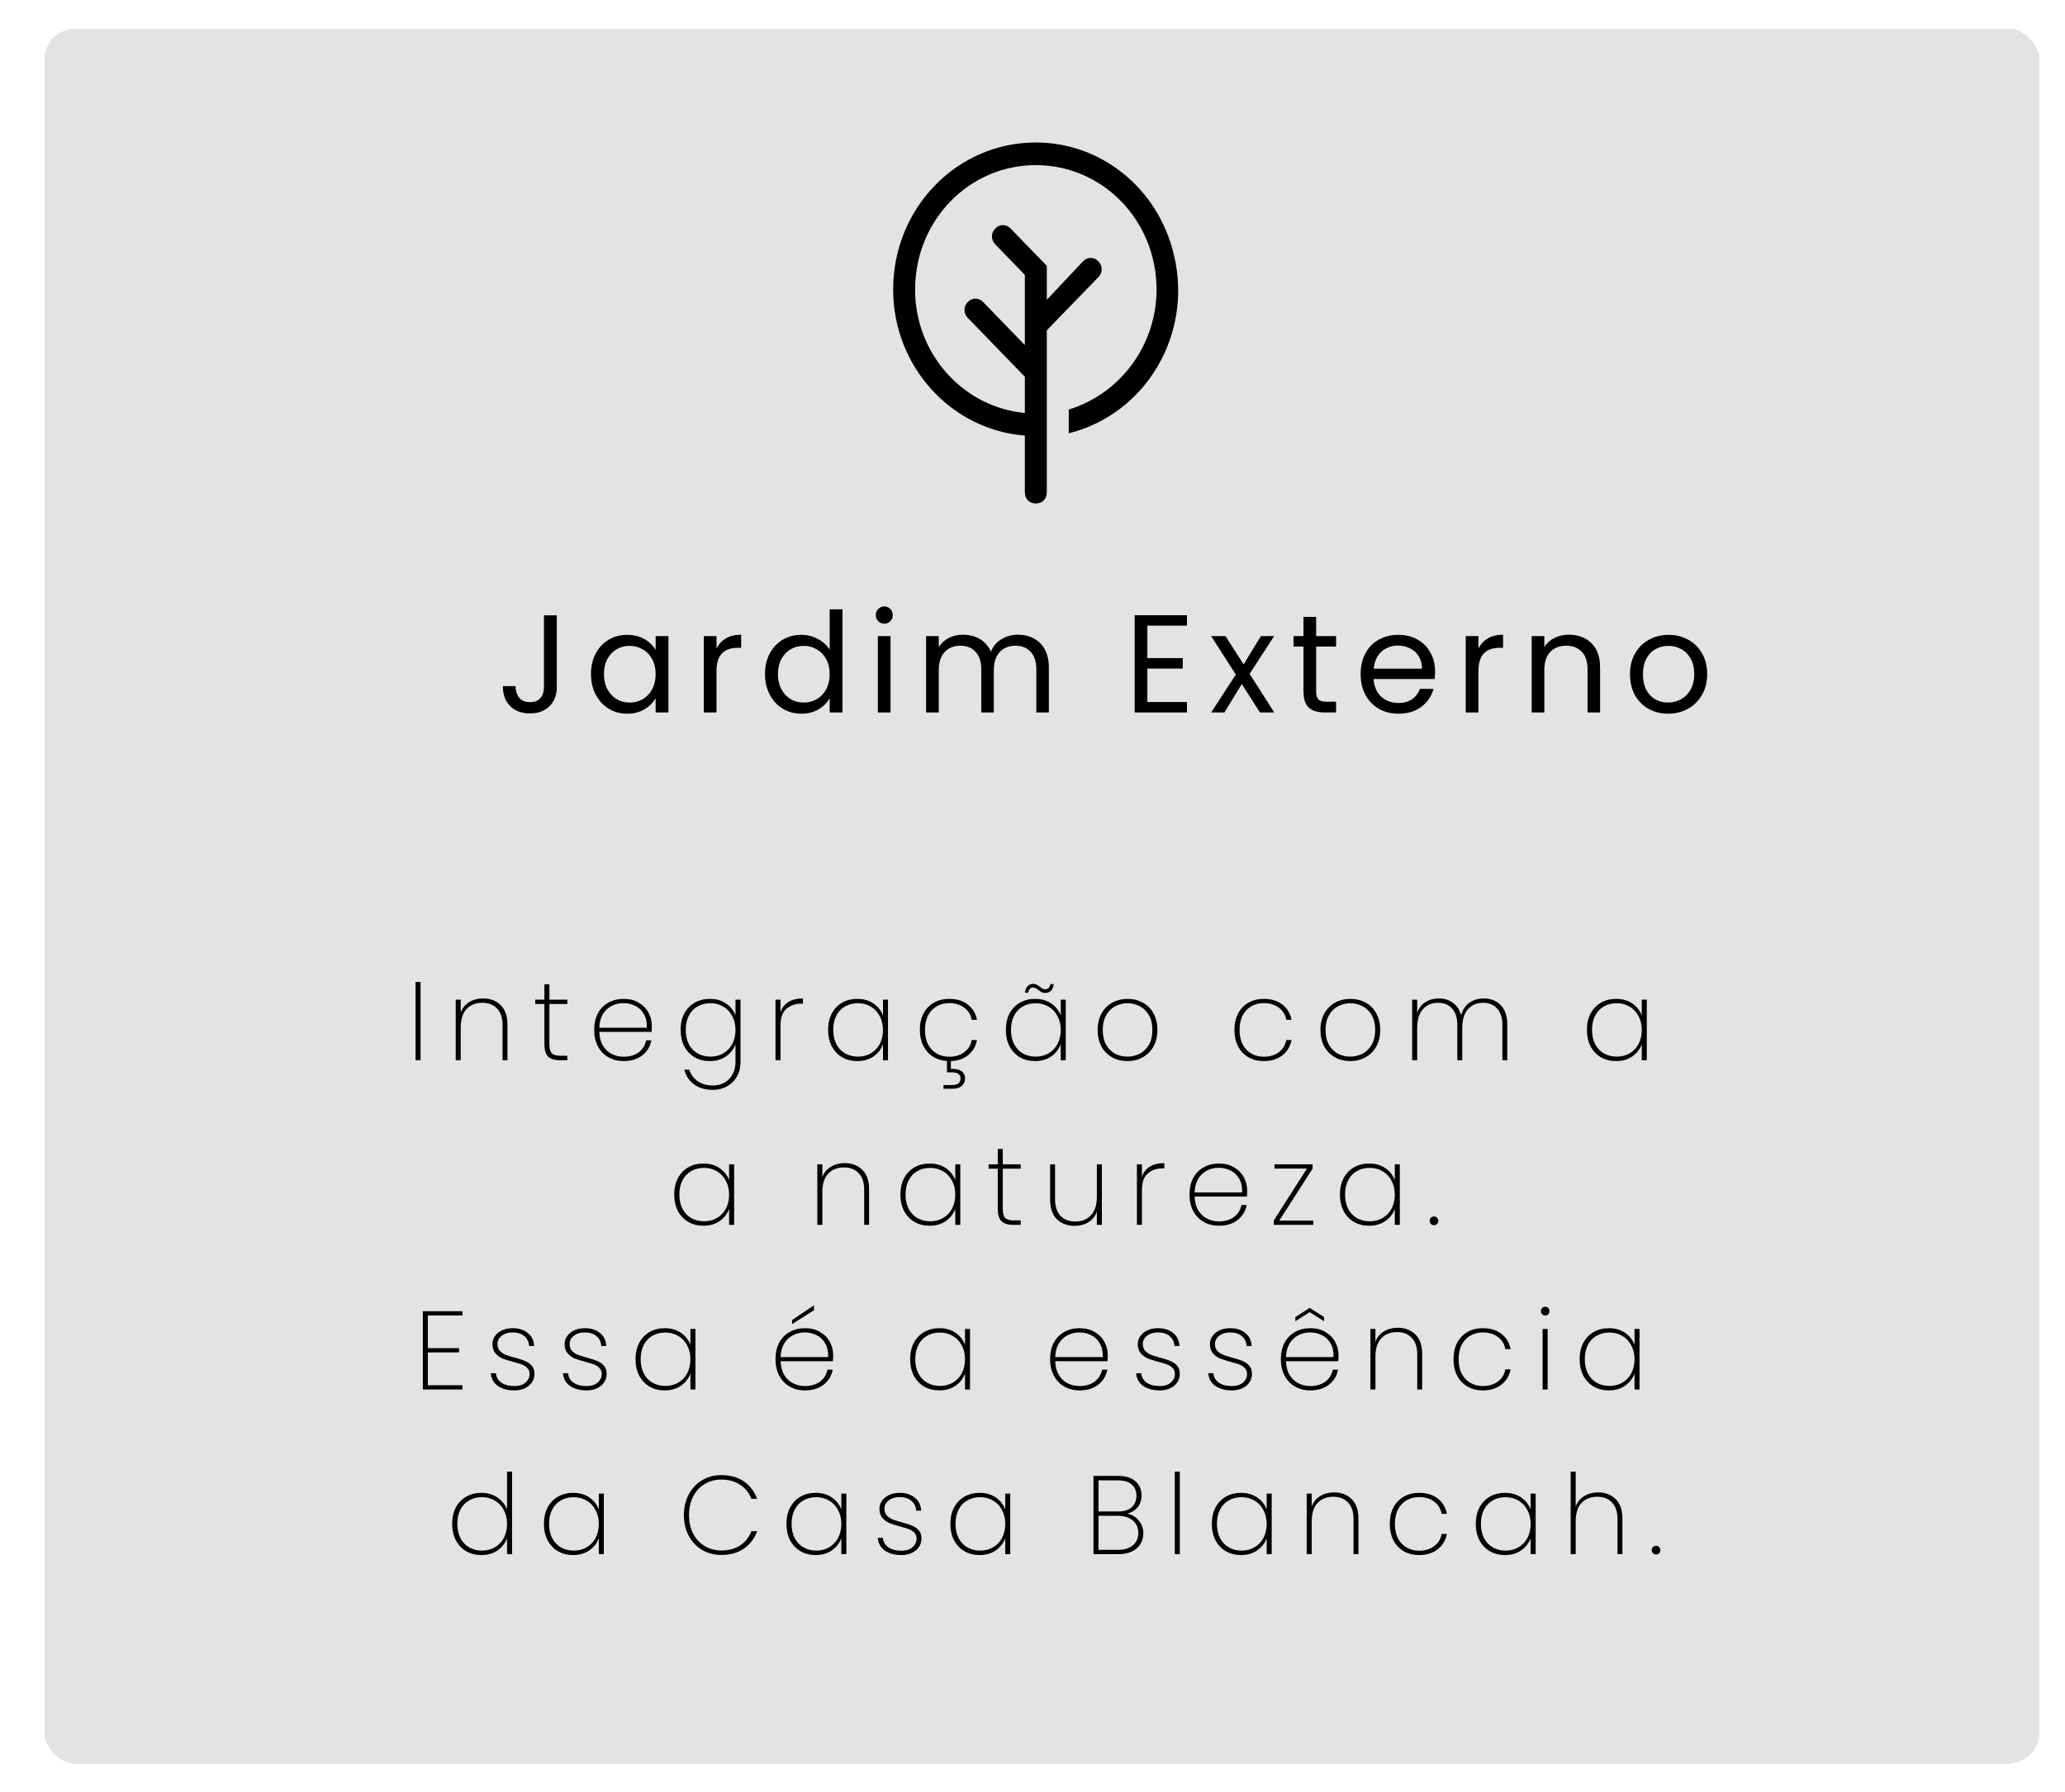 <svg width="326" height="283" viewBox="0 0 326 283" fill="none" xmlns="http://www.w3.org/2000/svg">
<g filter="url(#filter0_d_241_211)">
<rect y="0.5" width="315" height="274" rx="5" fill="#D9D9D9" fill-opacity="0.75" shape-rendering="crispEdges"/>
</g>
<g filter="url(#filter1_d_241_211)">
<path d="M66.397 151.141V163.5H65.605V151.141H66.397ZM76.256 153.746C77.394 153.746 78.322 154.098 79.038 154.803C79.754 155.495 80.112 156.528 80.112 157.901V163.5H79.337V157.954C79.337 156.816 79.049 155.947 78.474 155.348C77.899 154.738 77.119 154.433 76.133 154.433C75.1 154.433 74.272 154.762 73.65 155.419C73.04 156.076 72.735 157.05 72.735 158.341V163.5H71.943V153.94H72.735V155.965C73.005 155.249 73.451 154.703 74.073 154.327C74.707 153.94 75.434 153.746 76.256 153.746ZM86.732 154.627V160.947C86.732 161.651 86.861 162.138 87.12 162.408C87.378 162.667 87.836 162.796 88.493 162.796H89.567V163.5H88.37C87.536 163.5 86.92 163.306 86.521 162.919C86.134 162.52 85.94 161.863 85.94 160.947V154.627H84.496V153.94H85.94V151.51H86.732V153.94H89.567V154.627H86.732ZM102.906 158.077C102.906 158.5 102.895 158.817 102.871 159.028H94.614C94.638 159.885 94.825 160.607 95.177 161.194C95.53 161.78 95.993 162.221 96.568 162.514C97.143 162.808 97.771 162.954 98.452 162.954C99.391 162.954 100.178 162.725 100.811 162.268C101.445 161.798 101.844 161.164 102.009 160.366H102.836C102.648 161.34 102.167 162.133 101.392 162.743C100.618 163.342 99.638 163.641 98.452 163.641C97.56 163.641 96.762 163.441 96.058 163.042C95.353 162.643 94.802 162.074 94.403 161.334C94.004 160.583 93.804 159.709 93.804 158.711C93.804 157.714 93.998 156.845 94.385 156.106C94.784 155.366 95.336 154.803 96.04 154.415C96.744 154.016 97.548 153.817 98.452 153.817C99.368 153.817 100.16 154.016 100.829 154.415C101.51 154.803 102.026 155.325 102.378 155.982C102.73 156.628 102.906 157.326 102.906 158.077ZM102.114 158.377C102.149 157.532 101.997 156.816 101.656 156.229C101.328 155.642 100.876 155.208 100.301 154.926C99.726 154.633 99.104 154.486 98.434 154.486C97.766 154.486 97.143 154.633 96.568 154.926C96.005 155.208 95.541 155.642 95.177 156.229C94.825 156.816 94.638 157.532 94.614 158.377H102.114ZM112.061 153.817C113.071 153.817 113.928 154.063 114.632 154.556C115.336 155.037 115.829 155.66 116.111 156.422V153.94H116.903V163.799C116.903 164.68 116.709 165.448 116.322 166.106C115.935 166.775 115.412 167.285 114.755 167.637C114.098 168.001 113.364 168.183 112.554 168.183C111.357 168.183 110.365 167.896 109.579 167.32C108.793 166.745 108.276 165.971 108.03 164.996H108.822C109.057 165.759 109.497 166.364 110.142 166.81C110.788 167.268 111.592 167.497 112.554 167.497C113.223 167.497 113.828 167.344 114.368 167.039C114.908 166.745 115.33 166.317 115.635 165.754C115.952 165.202 116.111 164.55 116.111 163.799V161C115.829 161.763 115.33 162.397 114.614 162.901C113.91 163.394 113.059 163.641 112.061 163.641C111.169 163.641 110.371 163.441 109.667 163.042C108.975 162.631 108.429 162.056 108.03 161.317C107.642 160.566 107.449 159.697 107.449 158.711C107.449 157.725 107.642 156.863 108.03 156.123C108.429 155.384 108.975 154.814 109.667 154.415C110.371 154.016 111.169 153.817 112.061 153.817ZM116.111 158.711C116.111 157.878 115.935 157.144 115.583 156.51C115.242 155.865 114.773 155.372 114.174 155.032C113.576 154.679 112.907 154.503 112.167 154.503C111.392 154.503 110.712 154.674 110.125 155.014C109.538 155.343 109.08 155.824 108.752 156.458C108.423 157.091 108.259 157.843 108.259 158.711C108.259 159.58 108.423 160.331 108.752 160.965C109.08 161.599 109.538 162.086 110.125 162.426C110.723 162.766 111.404 162.937 112.167 162.937C112.907 162.937 113.576 162.766 114.174 162.426C114.784 162.074 115.26 161.581 115.6 160.947C115.941 160.302 116.111 159.556 116.111 158.711ZM123.221 155.912C123.456 155.208 123.872 154.674 124.471 154.31C125.07 153.934 125.832 153.746 126.76 153.746V154.574H126.496C125.557 154.574 124.776 154.844 124.154 155.384C123.532 155.912 123.221 156.78 123.221 157.989V163.5H122.429V153.94H123.221V155.912ZM130.732 158.711C130.732 157.725 130.925 156.863 131.313 156.123C131.712 155.384 132.258 154.814 132.95 154.415C133.654 154.016 134.452 153.817 135.344 153.817C136.354 153.817 137.211 154.063 137.915 154.556C138.619 155.049 139.112 155.677 139.394 156.44V153.94H140.186V163.5H139.394V160.982C139.112 161.757 138.613 162.397 137.897 162.901C137.193 163.394 136.342 163.641 135.344 163.641C134.452 163.641 133.654 163.441 132.95 163.042C132.258 162.631 131.712 162.056 131.313 161.317C130.925 160.566 130.732 159.697 130.732 158.711ZM139.394 158.711C139.394 157.878 139.218 157.144 138.866 156.51C138.525 155.865 138.056 155.372 137.457 155.032C136.859 154.679 136.19 154.503 135.45 154.503C134.675 154.503 133.995 154.674 133.408 155.014C132.821 155.343 132.363 155.824 132.035 156.458C131.706 157.091 131.542 157.843 131.542 158.711C131.542 159.58 131.706 160.331 132.035 160.965C132.363 161.599 132.821 162.086 133.408 162.426C134.006 162.766 134.687 162.937 135.45 162.937C136.19 162.937 136.859 162.766 137.457 162.426C138.068 162.074 138.543 161.581 138.883 160.947C139.224 160.302 139.394 159.556 139.394 158.711ZM149.849 162.954C150.788 162.954 151.574 162.719 152.208 162.25C152.854 161.78 153.253 161.135 153.405 160.313H154.233C154.057 161.276 153.605 162.062 152.877 162.673C152.161 163.271 151.24 163.594 150.113 163.641V164.873C150.829 164.838 151.381 164.95 151.768 165.208C152.155 165.478 152.349 165.871 152.349 166.387C152.349 166.88 152.173 167.274 151.821 167.567C151.481 167.86 150.999 168.007 150.377 168.007H148.951V167.426H150.236C150.741 167.426 151.099 167.338 151.31 167.162C151.533 166.986 151.645 166.728 151.645 166.387C151.645 165.742 151.175 165.419 150.236 165.419H149.497V163.623C148.664 163.576 147.924 163.347 147.279 162.937C146.633 162.526 146.128 161.957 145.765 161.229C145.401 160.501 145.219 159.662 145.219 158.711C145.219 157.714 145.412 156.845 145.8 156.106C146.199 155.366 146.745 154.803 147.437 154.415C148.141 154.016 148.945 153.817 149.849 153.817C151.046 153.817 152.026 154.116 152.789 154.715C153.564 155.313 154.045 156.117 154.233 157.127H153.405C153.253 156.305 152.854 155.66 152.208 155.19C151.574 154.721 150.788 154.486 149.849 154.486C149.145 154.486 148.505 154.644 147.93 154.961C147.355 155.266 146.891 155.742 146.539 156.387C146.199 157.021 146.029 157.796 146.029 158.711C146.029 159.638 146.199 160.419 146.539 161.053C146.891 161.687 147.355 162.162 147.93 162.479C148.505 162.796 149.145 162.954 149.849 162.954ZM158.794 158.711C158.794 157.725 158.988 156.863 159.375 156.123C159.775 155.384 160.32 154.814 161.013 154.415C161.717 154.016 162.515 153.817 163.407 153.817C164.417 153.817 165.273 154.063 165.978 154.556C166.682 155.049 167.175 155.677 167.457 156.44V153.94H168.249V163.5H167.457V160.982C167.175 161.757 166.676 162.397 165.96 162.901C165.256 163.394 164.405 163.641 163.407 163.641C162.515 163.641 161.717 163.441 161.013 163.042C160.32 162.631 159.775 162.056 159.375 161.317C158.988 160.566 158.794 159.697 158.794 158.711ZM167.457 158.711C167.457 157.878 167.281 157.144 166.928 156.51C166.588 155.865 166.119 155.372 165.52 155.032C164.921 154.679 164.252 154.503 163.513 154.503C162.738 154.503 162.057 154.674 161.471 155.014C160.884 155.343 160.426 155.824 160.097 156.458C159.769 157.091 159.604 157.843 159.604 158.711C159.604 159.58 159.769 160.331 160.097 160.965C160.426 161.599 160.884 162.086 161.471 162.426C162.069 162.766 162.75 162.937 163.513 162.937C164.252 162.937 164.921 162.766 165.52 162.426C166.13 162.074 166.606 161.581 166.946 160.947C167.286 160.302 167.457 159.556 167.457 158.711ZM161.805 152.848C161.864 152.402 162.005 152.056 162.228 151.81C162.462 151.563 162.756 151.44 163.108 151.44C163.307 151.44 163.484 151.481 163.636 151.563C163.789 151.634 163.959 151.745 164.147 151.898C164.323 152.039 164.469 152.144 164.587 152.215C164.716 152.273 164.869 152.303 165.045 152.303C165.244 152.303 165.414 152.232 165.555 152.091C165.696 151.951 165.784 151.751 165.819 151.493H166.347C166.312 151.915 166.171 152.256 165.925 152.514C165.678 152.76 165.379 152.884 165.027 152.884C164.804 152.884 164.61 152.843 164.446 152.76C164.293 152.678 164.117 152.561 163.918 152.408C163.753 152.279 163.613 152.185 163.495 152.127C163.378 152.056 163.243 152.021 163.09 152.021C162.656 152.021 162.404 152.297 162.333 152.848H161.805ZM177.982 163.641C177.09 163.641 176.286 163.441 175.57 163.042C174.854 162.643 174.291 162.074 173.88 161.334C173.481 160.583 173.281 159.709 173.281 158.711C173.281 157.725 173.487 156.863 173.898 156.123C174.309 155.372 174.872 154.803 175.588 154.415C176.316 154.016 177.125 153.817 178.017 153.817C178.909 153.817 179.713 154.016 180.429 154.415C181.145 154.803 181.703 155.366 182.102 156.106C182.513 156.845 182.718 157.714 182.718 158.711C182.718 159.709 182.513 160.583 182.102 161.334C181.691 162.074 181.122 162.643 180.394 163.042C179.678 163.441 178.874 163.641 177.982 163.641ZM177.982 162.937C178.675 162.937 179.32 162.784 179.919 162.479C180.529 162.162 181.016 161.687 181.38 161.053C181.744 160.419 181.926 159.638 181.926 158.711C181.926 157.796 181.744 157.021 181.38 156.387C181.016 155.753 180.535 155.284 179.937 154.979C179.338 154.662 178.692 154.503 178 154.503C177.307 154.503 176.662 154.662 176.063 154.979C175.476 155.284 175.001 155.753 174.637 156.387C174.273 157.021 174.091 157.796 174.091 158.711C174.091 159.638 174.267 160.419 174.62 161.053C174.983 161.687 175.459 162.162 176.046 162.479C176.644 162.784 177.29 162.937 177.982 162.937ZM194.88 158.711C194.88 157.714 195.073 156.845 195.461 156.106C195.86 155.366 196.405 154.803 197.098 154.415C197.802 154.016 198.606 153.817 199.51 153.817C200.707 153.817 201.687 154.116 202.45 154.715C203.225 155.313 203.706 156.117 203.894 157.127H203.066C202.914 156.305 202.515 155.66 201.869 155.19C201.235 154.721 200.449 154.486 199.51 154.486C198.806 154.486 198.166 154.644 197.591 154.961C197.016 155.266 196.552 155.742 196.2 156.387C195.86 157.021 195.689 157.796 195.689 158.711C195.689 159.638 195.86 160.419 196.2 161.053C196.552 161.687 197.016 162.162 197.591 162.479C198.166 162.796 198.806 162.954 199.51 162.954C200.449 162.954 201.235 162.719 201.869 162.25C202.515 161.78 202.914 161.135 203.066 160.313H203.894C203.706 161.311 203.225 162.115 202.45 162.725C201.675 163.336 200.695 163.641 199.51 163.641C198.606 163.641 197.802 163.441 197.098 163.042C196.405 162.643 195.86 162.074 195.461 161.334C195.073 160.583 194.88 159.709 194.88 158.711ZM213.156 163.641C212.264 163.641 211.46 163.441 210.744 163.042C210.028 162.643 209.465 162.074 209.054 161.334C208.655 160.583 208.455 159.709 208.455 158.711C208.455 157.725 208.661 156.863 209.072 156.123C209.482 155.372 210.046 154.803 210.762 154.415C211.489 154.016 212.299 153.817 213.191 153.817C214.083 153.817 214.887 154.016 215.603 154.415C216.319 154.803 216.877 155.366 217.276 156.106C217.687 156.845 217.892 157.714 217.892 158.711C217.892 159.709 217.687 160.583 217.276 161.334C216.865 162.074 216.296 162.643 215.568 163.042C214.852 163.441 214.048 163.641 213.156 163.641ZM213.156 162.937C213.849 162.937 214.494 162.784 215.093 162.479C215.703 162.162 216.19 161.687 216.554 161.053C216.918 160.419 217.1 159.638 217.1 158.711C217.1 157.796 216.918 157.021 216.554 156.387C216.19 155.753 215.709 155.284 215.11 154.979C214.512 154.662 213.866 154.503 213.174 154.503C212.481 154.503 211.836 154.662 211.237 154.979C210.65 155.284 210.175 155.753 209.811 156.387C209.447 157.021 209.265 157.796 209.265 158.711C209.265 159.638 209.441 160.419 209.793 161.053C210.157 161.687 210.633 162.162 211.219 162.479C211.818 162.784 212.464 162.937 213.156 162.937ZM234.24 153.746C235.331 153.746 236.223 154.098 236.916 154.803C237.608 155.495 237.954 156.528 237.954 157.901V163.5H237.18V157.954C237.18 156.816 236.904 155.947 236.352 155.348C235.812 154.738 235.067 154.433 234.116 154.433C233.13 154.433 232.338 154.773 231.74 155.454C231.141 156.135 230.842 157.121 230.842 158.412V163.5H230.067V157.954C230.067 156.816 229.791 155.947 229.24 155.348C228.7 154.738 227.954 154.433 227.004 154.433C226.018 154.433 225.225 154.773 224.627 155.454C224.028 156.135 223.729 157.121 223.729 158.412V163.5H222.937V153.94H223.729V156.018C223.999 155.266 224.433 154.703 225.032 154.327C225.642 153.94 226.34 153.746 227.127 153.746C227.995 153.746 228.741 153.975 229.363 154.433C229.997 154.879 230.431 155.542 230.666 156.422C230.889 155.542 231.323 154.879 231.968 154.433C232.614 153.975 233.371 153.746 234.24 153.746ZM250.524 158.711C250.524 157.725 250.717 156.863 251.105 156.123C251.504 155.384 252.05 154.814 252.742 154.415C253.446 154.016 254.244 153.817 255.136 153.817C256.146 153.817 257.003 154.063 257.707 154.556C258.411 155.049 258.904 155.677 259.186 156.44V153.94H259.978V163.5H259.186V160.982C258.904 161.757 258.405 162.397 257.689 162.901C256.985 163.394 256.134 163.641 255.136 163.641C254.244 163.641 253.446 163.441 252.742 163.042C252.05 162.631 251.504 162.056 251.105 161.317C250.717 160.566 250.524 159.697 250.524 158.711ZM259.186 158.711C259.186 157.878 259.01 157.144 258.658 156.51C258.317 155.865 257.848 155.372 257.249 155.032C256.651 154.679 255.981 154.503 255.242 154.503C254.467 154.503 253.787 154.674 253.2 155.014C252.613 155.343 252.155 155.824 251.827 156.458C251.498 157.091 251.334 157.843 251.334 158.711C251.334 159.58 251.498 160.331 251.827 160.965C252.155 161.599 252.613 162.086 253.2 162.426C253.798 162.766 254.479 162.937 255.242 162.937C255.981 162.937 256.651 162.766 257.249 162.426C257.859 162.074 258.335 161.581 258.675 160.947C259.016 160.302 259.186 159.556 259.186 158.711ZM106.441 184.711C106.441 183.725 106.635 182.863 107.022 182.123C107.421 181.384 107.967 180.814 108.66 180.415C109.364 180.016 110.162 179.817 111.054 179.817C112.063 179.817 112.92 180.063 113.624 180.556C114.329 181.049 114.822 181.677 115.103 182.44V179.94H115.896V189.5H115.103V186.982C114.822 187.757 114.323 188.397 113.607 188.901C112.903 189.394 112.052 189.641 111.054 189.641C110.162 189.641 109.364 189.441 108.66 189.042C107.967 188.631 107.421 188.056 107.022 187.317C106.635 186.566 106.441 185.697 106.441 184.711ZM115.103 184.711C115.103 183.878 114.927 183.144 114.575 182.51C114.235 181.865 113.765 181.372 113.167 181.032C112.568 180.679 111.899 180.503 111.16 180.503C110.385 180.503 109.704 180.674 109.117 181.014C108.53 181.343 108.073 181.824 107.744 182.458C107.415 183.091 107.251 183.843 107.251 184.711C107.251 185.58 107.415 186.331 107.744 186.965C108.073 187.599 108.53 188.086 109.117 188.426C109.716 188.766 110.397 188.937 111.16 188.937C111.899 188.937 112.568 188.766 113.167 188.426C113.777 188.074 114.252 187.581 114.593 186.947C114.933 186.302 115.103 185.556 115.103 184.711ZM133.344 179.746C134.483 179.746 135.41 180.098 136.126 180.803C136.842 181.495 137.2 182.528 137.2 183.901V189.5H136.425V183.954C136.425 182.816 136.138 181.947 135.563 181.348C134.988 180.738 134.207 180.433 133.221 180.433C132.188 180.433 131.361 180.762 130.739 181.419C130.128 182.076 129.823 183.05 129.823 184.341V189.5H129.031V179.94H129.823V181.965C130.093 181.249 130.539 180.703 131.161 180.327C131.795 179.94 132.523 179.746 133.344 179.746ZM142.148 184.711C142.148 183.725 142.342 182.863 142.729 182.123C143.128 181.384 143.674 180.814 144.366 180.415C145.071 180.016 145.869 179.817 146.761 179.817C147.77 179.817 148.627 180.063 149.331 180.556C150.035 181.049 150.528 181.677 150.81 182.44V179.94H151.602V189.5H150.81V186.982C150.528 187.757 150.03 188.397 149.314 188.901C148.609 189.394 147.758 189.641 146.761 189.641C145.869 189.641 145.071 189.441 144.366 189.042C143.674 188.631 143.128 188.056 142.729 187.317C142.342 186.566 142.148 185.697 142.148 184.711ZM150.81 184.711C150.81 183.878 150.634 183.144 150.282 182.51C149.942 181.865 149.472 181.372 148.873 181.032C148.275 180.679 147.606 180.503 146.866 180.503C146.092 180.503 145.411 180.674 144.824 181.014C144.237 181.343 143.78 181.824 143.451 182.458C143.122 183.091 142.958 183.843 142.958 184.711C142.958 185.58 143.122 186.331 143.451 186.965C143.78 187.599 144.237 188.086 144.824 188.426C145.423 188.766 146.103 188.937 146.866 188.937C147.606 188.937 148.275 188.766 148.873 188.426C149.484 188.074 149.959 187.581 150.3 186.947C150.64 186.302 150.81 185.556 150.81 184.711ZM158.308 180.627V186.947C158.308 187.651 158.437 188.138 158.695 188.408C158.953 188.667 159.411 188.796 160.068 188.796H161.142V189.5H159.945C159.112 189.5 158.495 189.306 158.096 188.919C157.709 188.52 157.515 187.863 157.515 186.947V180.627H156.072V179.94H157.515V177.51H158.308V179.94H161.142V180.627H158.308ZM173.954 179.94V189.5H173.161V187.423C172.891 188.15 172.439 188.708 171.806 189.095C171.184 189.471 170.468 189.658 169.658 189.658C168.519 189.658 167.586 189.312 166.858 188.62C166.142 187.915 165.784 186.877 165.784 185.503V179.94H166.559V185.451C166.559 186.589 166.847 187.464 167.422 188.074C167.997 188.673 168.777 188.972 169.763 188.972C170.796 188.972 171.618 188.643 172.228 187.986C172.85 187.329 173.161 186.354 173.161 185.063V179.94H173.954ZM180.275 181.912C180.51 181.208 180.926 180.674 181.525 180.31C182.123 179.934 182.886 179.746 183.814 179.746V180.574H183.55C182.611 180.574 181.83 180.844 181.208 181.384C180.586 181.912 180.275 182.78 180.275 183.989V189.5H179.483V179.94H180.275V181.912ZM196.888 184.077C196.888 184.5 196.876 184.817 196.853 185.028H188.596C188.619 185.885 188.807 186.607 189.159 187.194C189.511 187.78 189.975 188.221 190.55 188.514C191.125 188.808 191.753 188.954 192.434 188.954C193.373 188.954 194.159 188.725 194.793 188.268C195.427 187.798 195.826 187.164 195.99 186.366H196.817C196.63 187.34 196.148 188.133 195.374 188.743C194.599 189.342 193.619 189.641 192.434 189.641C191.542 189.641 190.743 189.441 190.039 189.042C189.335 188.643 188.783 188.074 188.384 187.334C187.985 186.583 187.786 185.709 187.786 184.711C187.786 183.714 187.979 182.845 188.367 182.106C188.766 181.366 189.317 180.803 190.022 180.415C190.726 180.016 191.53 179.817 192.434 179.817C193.349 179.817 194.141 180.016 194.81 180.415C195.491 180.803 196.008 181.325 196.36 181.982C196.712 182.628 196.888 183.326 196.888 184.077ZM196.096 184.377C196.131 183.532 195.978 182.816 195.638 182.229C195.309 181.642 194.857 181.208 194.282 180.926C193.707 180.633 193.085 180.486 192.416 180.486C191.747 180.486 191.125 180.633 190.55 180.926C189.986 181.208 189.523 181.642 189.159 182.229C188.807 182.816 188.619 183.532 188.596 184.377H196.096ZM201.958 188.831H207.346V189.5H201.078V188.831L206.325 180.609H201.201V179.94H207.223V180.609L201.958 188.831ZM211.533 184.711C211.533 183.725 211.727 182.863 212.114 182.123C212.513 181.384 213.059 180.814 213.751 180.415C214.455 180.016 215.254 179.817 216.146 179.817C217.155 179.817 218.012 180.063 218.716 180.556C219.42 181.049 219.913 181.677 220.195 182.44V179.94H220.987V189.5H220.195V186.982C219.913 187.757 219.414 188.397 218.699 188.901C217.994 189.394 217.143 189.641 216.146 189.641C215.254 189.641 214.455 189.441 213.751 189.042C213.059 188.631 212.513 188.056 212.114 187.317C211.727 186.566 211.533 185.697 211.533 184.711ZM220.195 184.711C220.195 183.878 220.019 183.144 219.667 182.51C219.326 181.865 218.857 181.372 218.258 181.032C217.66 180.679 216.991 180.503 216.251 180.503C215.477 180.503 214.796 180.674 214.209 181.014C213.622 181.343 213.164 181.824 212.836 182.458C212.507 183.091 212.343 183.843 212.343 184.711C212.343 185.58 212.507 186.331 212.836 186.965C213.164 187.599 213.622 188.086 214.209 188.426C214.808 188.766 215.488 188.937 216.251 188.937C216.991 188.937 217.66 188.766 218.258 188.426C218.869 188.074 219.344 187.581 219.684 186.947C220.025 186.302 220.195 185.556 220.195 184.711ZM226.39 189.553C226.19 189.553 226.026 189.488 225.897 189.359C225.768 189.23 225.703 189.066 225.703 188.866C225.703 188.667 225.768 188.502 225.897 188.373C226.026 188.244 226.19 188.18 226.39 188.18C226.577 188.18 226.736 188.244 226.865 188.373C226.994 188.502 227.059 188.667 227.059 188.866C227.059 189.066 226.994 189.23 226.865 189.359C226.736 189.488 226.577 189.553 226.39 189.553ZM67.544 203.81V208.968H72.474V209.637H67.544V214.831H73.002V215.5H66.752V203.141H73.002V203.81H67.544ZM81.228 215.641C80.16 215.641 79.285 215.406 78.604 214.937C77.935 214.467 77.56 213.798 77.478 212.93H78.287C78.346 213.552 78.628 214.045 79.133 214.408C79.649 214.772 80.347 214.954 81.228 214.954C81.955 214.954 82.531 214.772 82.953 214.408C83.387 214.033 83.604 213.575 83.604 213.035C83.604 212.66 83.487 212.354 83.252 212.12C83.029 211.873 82.748 211.685 82.407 211.556C82.067 211.427 81.603 211.286 81.016 211.134C80.312 210.946 79.743 210.764 79.309 210.588C78.874 210.4 78.505 210.124 78.199 209.76C77.894 209.397 77.742 208.91 77.742 208.299C77.742 207.853 77.877 207.442 78.147 207.067C78.417 206.679 78.792 206.374 79.273 206.151C79.755 205.928 80.3 205.817 80.911 205.817C81.908 205.817 82.712 206.069 83.323 206.574C83.945 207.067 84.279 207.753 84.326 208.634H83.534C83.499 208 83.252 207.483 82.795 207.084C82.337 206.685 81.703 206.486 80.893 206.486C80.212 206.486 79.649 206.662 79.203 207.014C78.757 207.366 78.534 207.795 78.534 208.299C78.534 208.745 78.657 209.109 78.904 209.391C79.162 209.661 79.473 209.872 79.837 210.025C80.212 210.165 80.705 210.318 81.316 210.482C81.985 210.658 82.519 210.834 82.918 211.011C83.329 211.175 83.675 211.421 83.957 211.75C84.238 212.067 84.379 212.495 84.379 213.035C84.379 213.528 84.244 213.974 83.974 214.373C83.704 214.772 83.329 215.083 82.847 215.306C82.366 215.529 81.826 215.641 81.228 215.641ZM92.62 215.641C91.552 215.641 90.677 215.406 89.997 214.937C89.328 214.467 88.952 213.798 88.87 212.93H89.68C89.738 213.552 90.02 214.045 90.525 214.408C91.041 214.772 91.74 214.954 92.62 214.954C93.348 214.954 93.923 214.772 94.345 214.408C94.779 214.033 94.997 213.575 94.997 213.035C94.997 212.66 94.879 212.354 94.644 212.12C94.421 211.873 94.14 211.685 93.799 211.556C93.459 211.427 92.996 211.286 92.409 211.134C91.704 210.946 91.135 210.764 90.701 210.588C90.266 210.4 89.897 210.124 89.592 209.76C89.287 209.397 89.134 208.91 89.134 208.299C89.134 207.853 89.269 207.442 89.539 207.067C89.809 206.679 90.184 206.374 90.666 206.151C91.147 205.928 91.693 205.817 92.303 205.817C93.301 205.817 94.105 206.069 94.715 206.574C95.337 207.067 95.671 207.753 95.719 208.634H94.926C94.891 208 94.644 207.483 94.187 207.084C93.729 206.685 93.095 206.486 92.285 206.486C91.605 206.486 91.041 206.662 90.595 207.014C90.149 207.366 89.926 207.795 89.926 208.299C89.926 208.745 90.049 209.109 90.296 209.391C90.554 209.661 90.865 209.872 91.229 210.025C91.605 210.165 92.098 210.318 92.708 210.482C93.377 210.658 93.911 210.834 94.31 211.011C94.721 211.175 95.067 211.421 95.349 211.75C95.63 212.067 95.771 212.495 95.771 213.035C95.771 213.528 95.636 213.974 95.366 214.373C95.096 214.772 94.721 215.083 94.24 215.306C93.758 215.529 93.219 215.641 92.62 215.641ZM100.332 210.711C100.332 209.725 100.526 208.863 100.913 208.123C101.313 207.384 101.858 206.814 102.551 206.415C103.255 206.016 104.053 205.817 104.945 205.817C105.955 205.817 106.811 206.063 107.516 206.556C108.22 207.049 108.713 207.677 108.995 208.44V205.94H109.787V215.5H108.995V212.982C108.713 213.757 108.214 214.397 107.498 214.901C106.794 215.394 105.943 215.641 104.945 215.641C104.053 215.641 103.255 215.441 102.551 215.042C101.858 214.631 101.313 214.056 100.913 213.317C100.526 212.566 100.332 211.697 100.332 210.711ZM108.995 210.711C108.995 209.878 108.818 209.144 108.466 208.51C108.126 207.865 107.656 207.372 107.058 207.032C106.459 206.679 105.79 206.503 105.051 206.503C104.276 206.503 103.595 206.674 103.009 207.014C102.422 207.343 101.964 207.824 101.635 208.458C101.307 209.091 101.142 209.843 101.142 210.711C101.142 211.58 101.307 212.331 101.635 212.965C101.964 213.599 102.422 214.086 103.009 214.426C103.607 214.766 104.288 214.937 105.051 214.937C105.79 214.937 106.459 214.766 107.058 214.426C107.668 214.074 108.144 213.581 108.484 212.947C108.824 212.302 108.995 211.556 108.995 210.711ZM131.531 210.077C131.531 210.5 131.52 210.817 131.496 211.028H123.239C123.263 211.885 123.45 212.607 123.802 213.194C124.155 213.78 124.618 214.221 125.193 214.514C125.768 214.808 126.396 214.954 127.077 214.954C128.016 214.954 128.802 214.725 129.436 214.268C130.07 213.798 130.469 213.164 130.633 212.366H131.461C131.273 213.34 130.792 214.133 130.017 214.743C129.243 215.342 128.263 215.641 127.077 215.641C126.185 215.641 125.387 215.441 124.683 215.042C123.978 214.643 123.427 214.074 123.028 213.334C122.629 212.583 122.429 211.709 122.429 210.711C122.429 209.714 122.623 208.845 123.01 208.106C123.409 207.366 123.961 206.803 124.665 206.415C125.369 206.016 126.173 205.817 127.077 205.817C127.993 205.817 128.785 206.016 129.454 206.415C130.135 206.803 130.651 207.325 131.003 207.982C131.355 208.628 131.531 209.326 131.531 210.077ZM130.739 210.377C130.774 209.532 130.622 208.816 130.281 208.229C129.953 207.642 129.501 207.208 128.926 206.926C128.351 206.633 127.729 206.486 127.059 206.486C126.39 206.486 125.768 206.633 125.193 206.926C124.63 207.208 124.166 207.642 123.802 208.229C123.45 208.816 123.263 209.532 123.239 210.377H130.739ZM128.503 202.982L125.052 205.165V204.514L128.503 202.208V202.982ZM143.683 210.711C143.683 209.725 143.877 208.863 144.264 208.123C144.663 207.384 145.209 206.814 145.902 206.415C146.606 206.016 147.404 205.817 148.296 205.817C149.306 205.817 150.162 206.063 150.867 206.556C151.571 207.049 152.064 207.677 152.345 208.44V205.94H153.138V215.5H152.345V212.982C152.064 213.757 151.565 214.397 150.849 214.901C150.145 215.394 149.294 215.641 148.296 215.641C147.404 215.641 146.606 215.441 145.902 215.042C145.209 214.631 144.663 214.056 144.264 213.317C143.877 212.566 143.683 211.697 143.683 210.711ZM152.345 210.711C152.345 209.878 152.169 209.144 151.817 208.51C151.477 207.865 151.007 207.372 150.409 207.032C149.81 206.679 149.141 206.503 148.402 206.503C147.627 206.503 146.946 206.674 146.359 207.014C145.773 207.343 145.315 207.824 144.986 208.458C144.658 209.091 144.493 209.843 144.493 210.711C144.493 211.58 144.658 212.331 144.986 212.965C145.315 213.599 145.773 214.086 146.359 214.426C146.958 214.766 147.639 214.937 148.402 214.937C149.141 214.937 149.81 214.766 150.409 214.426C151.019 214.074 151.495 213.581 151.835 212.947C152.175 212.302 152.345 211.556 152.345 210.711ZM174.882 210.077C174.882 210.5 174.871 210.817 174.847 211.028H166.59C166.613 211.885 166.801 212.607 167.153 213.194C167.505 213.78 167.969 214.221 168.544 214.514C169.119 214.808 169.747 214.954 170.428 214.954C171.367 214.954 172.153 214.725 172.787 214.268C173.421 213.798 173.82 213.164 173.984 212.366H174.812C174.624 213.34 174.143 214.133 173.368 214.743C172.594 215.342 171.613 215.641 170.428 215.641C169.536 215.641 168.738 215.441 168.034 215.042C167.329 214.643 166.778 214.074 166.379 213.334C165.98 212.583 165.78 211.709 165.78 210.711C165.78 209.714 165.974 208.845 166.361 208.106C166.76 207.366 167.312 206.803 168.016 206.415C168.72 206.016 169.524 205.817 170.428 205.817C171.344 205.817 172.136 206.016 172.805 206.415C173.486 206.803 174.002 207.325 174.354 207.982C174.706 208.628 174.882 209.326 174.882 210.077ZM174.09 210.377C174.125 209.532 173.973 208.816 173.632 208.229C173.304 207.642 172.852 207.208 172.277 206.926C171.702 206.633 171.079 206.486 170.41 206.486C169.741 206.486 169.119 206.633 168.544 206.926C167.981 207.208 167.517 207.642 167.153 208.229C166.801 208.816 166.613 209.532 166.59 210.377H174.09ZM183.104 215.641C182.036 215.641 181.162 215.406 180.481 214.937C179.812 214.467 179.436 213.798 179.354 212.93H180.164C180.223 213.552 180.504 214.045 181.009 214.408C181.526 214.772 182.224 214.954 183.104 214.954C183.832 214.954 184.407 214.772 184.83 214.408C185.264 214.033 185.481 213.575 185.481 213.035C185.481 212.66 185.364 212.354 185.129 212.12C184.906 211.873 184.624 211.685 184.284 211.556C183.943 211.427 183.48 211.286 182.893 211.134C182.189 210.946 181.619 210.764 181.185 210.588C180.751 210.4 180.381 210.124 180.076 209.76C179.771 209.397 179.618 208.91 179.618 208.299C179.618 207.853 179.753 207.442 180.023 207.067C180.293 206.679 180.669 206.374 181.15 206.151C181.631 205.928 182.177 205.817 182.787 205.817C183.785 205.817 184.589 206.069 185.199 206.574C185.821 207.067 186.156 207.753 186.203 208.634H185.411C185.375 208 185.129 207.483 184.671 207.084C184.213 206.685 183.58 206.486 182.77 206.486C182.089 206.486 181.526 206.662 181.08 207.014C180.634 207.366 180.411 207.795 180.411 208.299C180.411 208.745 180.534 209.109 180.78 209.391C181.038 209.661 181.35 209.872 181.713 210.025C182.089 210.165 182.582 210.318 183.192 210.482C183.861 210.658 184.395 210.834 184.794 211.011C185.205 211.175 185.551 211.421 185.833 211.75C186.115 212.067 186.256 212.495 186.256 213.035C186.256 213.528 186.121 213.974 185.851 214.373C185.581 214.772 185.205 215.083 184.724 215.306C184.243 215.529 183.703 215.641 183.104 215.641ZM194.496 215.641C193.428 215.641 192.554 215.406 191.873 214.937C191.204 214.467 190.829 213.798 190.746 212.93H191.556C191.615 213.552 191.897 214.045 192.401 214.408C192.918 214.772 193.616 214.954 194.496 214.954C195.224 214.954 195.799 214.772 196.222 214.408C196.656 214.033 196.873 213.575 196.873 213.035C196.873 212.66 196.756 212.354 196.521 212.12C196.298 211.873 196.016 211.685 195.676 211.556C195.336 211.427 194.872 211.286 194.285 211.134C193.581 210.946 193.012 210.764 192.577 210.588C192.143 210.4 191.773 210.124 191.468 209.76C191.163 209.397 191.01 208.91 191.01 208.299C191.01 207.853 191.145 207.442 191.415 207.067C191.685 206.679 192.061 206.374 192.542 206.151C193.023 205.928 193.569 205.817 194.18 205.817C195.177 205.817 195.981 206.069 196.592 206.574C197.214 207.067 197.548 207.753 197.595 208.634H196.803C196.768 208 196.521 207.483 196.063 207.084C195.606 206.685 194.972 206.486 194.162 206.486C193.481 206.486 192.918 206.662 192.472 207.014C192.026 207.366 191.803 207.795 191.803 208.299C191.803 208.745 191.926 209.109 192.172 209.391C192.431 209.661 192.742 209.872 193.106 210.025C193.481 210.165 193.974 210.318 194.584 210.482C195.254 210.658 195.788 210.834 196.187 211.011C196.597 211.175 196.944 211.421 197.225 211.75C197.507 212.067 197.648 212.495 197.648 213.035C197.648 213.528 197.513 213.974 197.243 214.373C196.973 214.772 196.597 215.083 196.116 215.306C195.635 215.529 195.095 215.641 194.496 215.641ZM211.311 210.077C211.311 210.5 211.3 210.817 211.276 211.028H203.019C203.042 211.885 203.23 212.607 203.582 213.194C203.934 213.78 204.398 214.221 204.973 214.514C205.548 214.808 206.176 214.954 206.857 214.954C207.796 214.954 208.582 214.725 209.216 214.268C209.85 213.798 210.249 213.164 210.413 212.366H211.241C211.053 213.34 210.572 214.133 209.797 214.743C209.023 215.342 208.042 215.641 206.857 215.641C205.965 215.641 205.167 215.441 204.463 215.042C203.758 214.643 203.207 214.074 202.808 213.334C202.409 212.583 202.209 211.709 202.209 210.711C202.209 209.714 202.403 208.845 202.79 208.106C203.189 207.366 203.741 206.803 204.445 206.415C205.149 206.016 205.953 205.817 206.857 205.817C207.772 205.817 208.565 206.016 209.234 206.415C209.915 206.803 210.431 207.325 210.783 207.982C211.135 208.628 211.311 209.326 211.311 210.077ZM210.519 210.377C210.554 209.532 210.402 208.816 210.061 208.229C209.733 207.642 209.281 207.208 208.706 206.926C208.13 206.633 207.508 206.486 206.839 206.486C206.17 206.486 205.548 206.633 204.973 206.926C204.41 207.208 203.946 207.642 203.582 208.229C203.23 208.816 203.042 209.532 203.019 210.377H210.519ZM206.769 203.282L204.498 204.725V204.056L206.769 202.613L209.023 204.056V204.725L206.769 203.282ZM220.66 205.746C221.798 205.746 222.726 206.098 223.442 206.803C224.158 207.495 224.516 208.528 224.516 209.901V215.5H223.741V209.954C223.741 208.816 223.453 207.947 222.878 207.348C222.303 206.738 221.523 206.433 220.537 206.433C219.504 206.433 218.676 206.762 218.054 207.419C217.444 208.076 217.139 209.05 217.139 210.341V215.5H216.347V205.94H217.139V207.965C217.409 207.249 217.855 206.703 218.477 206.327C219.111 205.94 219.838 205.746 220.66 205.746ZM229.464 210.711C229.464 209.714 229.657 208.845 230.045 208.106C230.444 207.366 230.99 206.803 231.682 206.415C232.386 206.016 233.19 205.817 234.094 205.817C235.291 205.817 236.271 206.116 237.034 206.715C237.809 207.313 238.29 208.117 238.478 209.127H237.65C237.498 208.305 237.099 207.66 236.453 207.19C235.819 206.721 235.033 206.486 234.094 206.486C233.39 206.486 232.75 206.644 232.175 206.961C231.6 207.266 231.136 207.742 230.784 208.387C230.444 209.021 230.274 209.796 230.274 210.711C230.274 211.638 230.444 212.419 230.784 213.053C231.136 213.687 231.6 214.162 232.175 214.479C232.75 214.796 233.39 214.954 234.094 214.954C235.033 214.954 235.819 214.719 236.453 214.25C237.099 213.78 237.498 213.135 237.65 212.313H238.478C238.29 213.311 237.809 214.115 237.034 214.725C236.26 215.336 235.28 215.641 234.094 215.641C233.19 215.641 232.386 215.441 231.682 215.042C230.99 214.643 230.444 214.074 230.045 213.334C229.657 212.583 229.464 211.709 229.464 210.711ZM243.937 203.81C243.75 203.81 243.591 203.751 243.462 203.634C243.333 203.505 243.268 203.334 243.268 203.123C243.268 202.924 243.333 202.759 243.462 202.63C243.591 202.501 243.75 202.436 243.937 202.436C244.125 202.436 244.284 202.501 244.413 202.63C244.542 202.759 244.606 202.924 244.606 203.123C244.606 203.334 244.542 203.505 244.413 203.634C244.284 203.751 244.125 203.81 243.937 203.81ZM244.325 205.94V215.5H243.532V205.94H244.325ZM249.377 210.711C249.377 209.725 249.571 208.863 249.958 208.123C250.357 207.384 250.903 206.814 251.595 206.415C252.299 206.016 253.098 205.817 253.99 205.817C254.999 205.817 255.856 206.063 256.56 206.556C257.264 207.049 257.757 207.677 258.039 208.44V205.94H258.831V215.5H258.039V212.982C257.757 213.757 257.258 214.397 256.542 214.901C255.838 215.394 254.987 215.641 253.99 215.641C253.098 215.641 252.299 215.441 251.595 215.042C250.903 214.631 250.357 214.056 249.958 213.317C249.571 212.566 249.377 211.697 249.377 210.711ZM258.039 210.711C258.039 209.878 257.863 209.144 257.511 208.51C257.17 207.865 256.701 207.372 256.102 207.032C255.504 206.679 254.835 206.503 254.095 206.503C253.321 206.503 252.64 206.674 252.053 207.014C251.466 207.343 251.008 207.824 250.68 208.458C250.351 209.091 250.187 209.843 250.187 210.711C250.187 211.58 250.351 212.331 250.68 212.965C251.008 213.599 251.466 214.086 252.053 214.426C252.652 214.766 253.332 214.937 254.095 214.937C254.835 214.937 255.504 214.766 256.102 214.426C256.713 214.074 257.188 213.581 257.528 212.947C257.869 212.302 258.039 211.556 258.039 210.711ZM71.384 236.711C71.384 235.725 71.578 234.863 71.965 234.123C72.364 233.384 72.91 232.814 73.603 232.415C74.307 232.016 75.105 231.817 75.997 231.817C76.971 231.817 77.816 232.063 78.532 232.556C79.248 233.037 79.753 233.665 80.046 234.44V228.472H80.839V241.5H80.046V238.965C79.765 239.751 79.272 240.397 78.567 240.901C77.863 241.394 77.006 241.641 75.997 241.641C75.105 241.641 74.307 241.441 73.603 241.042C72.91 240.631 72.364 240.056 71.965 239.317C71.578 238.566 71.384 237.697 71.384 236.711ZM80.046 236.711C80.046 235.878 79.87 235.144 79.518 234.51C79.178 233.865 78.708 233.372 78.11 233.032C77.511 232.679 76.842 232.503 76.103 232.503C75.328 232.503 74.647 232.674 74.06 233.014C73.474 233.343 73.016 233.824 72.687 234.458C72.359 235.091 72.194 235.843 72.194 236.711C72.194 237.58 72.359 238.331 72.687 238.965C73.016 239.599 73.474 240.086 74.06 240.426C74.659 240.766 75.34 240.937 76.103 240.937C76.842 240.937 77.511 240.766 78.11 240.426C78.72 240.074 79.195 239.581 79.536 238.947C79.876 238.302 80.046 237.556 80.046 236.711ZM85.871 236.711C85.871 235.725 86.065 234.863 86.452 234.123C86.851 233.384 87.397 232.814 88.09 232.415C88.794 232.016 89.592 231.817 90.484 231.817C91.493 231.817 92.35 232.063 93.054 232.556C93.759 233.049 94.252 233.677 94.533 234.44V231.94H95.326V241.5H94.533V238.982C94.252 239.757 93.753 240.397 93.037 240.901C92.333 241.394 91.482 241.641 90.484 241.641C89.592 241.641 88.794 241.441 88.09 241.042C87.397 240.631 86.851 240.056 86.452 239.317C86.065 238.566 85.871 237.697 85.871 236.711ZM94.533 236.711C94.533 235.878 94.357 235.144 94.005 234.51C93.665 233.865 93.195 233.372 92.597 233.032C91.998 232.679 91.329 232.503 90.59 232.503C89.815 232.503 89.134 232.674 88.547 233.014C87.96 233.343 87.503 233.824 87.174 234.458C86.845 235.091 86.681 235.843 86.681 236.711C86.681 237.58 86.845 238.331 87.174 238.965C87.503 239.599 87.96 240.086 88.547 240.426C89.146 240.766 89.827 240.937 90.59 240.937C91.329 240.937 91.998 240.766 92.597 240.426C93.207 240.074 93.682 239.581 94.023 238.947C94.363 238.302 94.533 237.556 94.533 236.711ZM107.968 235.338C107.968 234.117 108.22 233.032 108.725 232.081C109.241 231.118 109.946 230.367 110.838 229.827C111.741 229.287 112.751 229.017 113.866 229.017C115.274 229.017 116.46 229.346 117.422 230.003C118.385 230.661 119.089 231.582 119.535 232.768H118.619C118.267 231.829 117.681 231.089 116.859 230.549C116.049 229.998 115.051 229.722 113.866 229.722C112.915 229.722 112.053 229.951 111.278 230.408C110.503 230.854 109.893 231.506 109.447 232.363C109.001 233.208 108.778 234.199 108.778 235.338C108.778 236.465 109.001 237.451 109.447 238.296C109.893 239.129 110.503 239.775 111.278 240.232C112.053 240.69 112.915 240.919 113.866 240.919C115.051 240.919 116.049 240.649 116.859 240.109C117.681 239.557 118.267 238.812 118.619 237.873H119.535C119.089 239.059 118.385 239.98 117.422 240.637C116.46 241.295 115.274 241.623 113.866 241.623C112.751 241.623 111.741 241.359 110.838 240.831C109.946 240.291 109.241 239.546 108.725 238.595C108.22 237.633 107.968 236.547 107.968 235.338ZM124.157 236.711C124.157 235.725 124.351 234.863 124.738 234.123C125.137 233.384 125.683 232.814 126.375 232.415C127.08 232.016 127.878 231.817 128.77 231.817C129.779 231.817 130.636 232.063 131.34 232.556C132.044 233.049 132.537 233.677 132.819 234.44V231.94H133.611V241.5H132.819V238.982C132.537 239.757 132.039 240.397 131.323 240.901C130.618 241.394 129.767 241.641 128.77 241.641C127.878 241.641 127.08 241.441 126.375 241.042C125.683 240.631 125.137 240.056 124.738 239.317C124.351 238.566 124.157 237.697 124.157 236.711ZM132.819 236.711C132.819 235.878 132.643 235.144 132.291 234.51C131.951 233.865 131.481 233.372 130.883 233.032C130.284 232.679 129.615 232.503 128.875 232.503C128.101 232.503 127.42 232.674 126.833 233.014C126.246 233.343 125.789 233.824 125.46 234.458C125.131 235.091 124.967 235.843 124.967 236.711C124.967 237.58 125.131 238.331 125.46 238.965C125.789 239.599 126.246 240.086 126.833 240.426C127.432 240.766 128.113 240.937 128.875 240.937C129.615 240.937 130.284 240.766 130.883 240.426C131.493 240.074 131.968 239.581 132.309 238.947C132.649 238.302 132.819 237.556 132.819 236.711ZM142.324 241.641C141.256 241.641 140.381 241.406 139.7 240.937C139.031 240.467 138.656 239.798 138.574 238.93H139.384C139.442 239.552 139.724 240.045 140.229 240.408C140.745 240.772 141.443 240.954 142.324 240.954C143.051 240.954 143.627 240.772 144.049 240.408C144.483 240.033 144.7 239.575 144.7 239.035C144.7 238.66 144.583 238.354 144.348 238.12C144.125 237.873 143.844 237.685 143.503 237.556C143.163 237.427 142.699 237.286 142.112 237.134C141.408 236.946 140.839 236.764 140.405 236.588C139.97 236.4 139.601 236.124 139.295 235.76C138.99 235.397 138.838 234.91 138.838 234.299C138.838 233.853 138.973 233.442 139.243 233.067C139.513 232.679 139.888 232.374 140.369 232.151C140.851 231.928 141.396 231.817 142.007 231.817C143.004 231.817 143.808 232.069 144.419 232.574C145.041 233.067 145.375 233.753 145.422 234.634H144.63C144.595 234 144.348 233.483 143.891 233.084C143.433 232.685 142.799 232.486 141.989 232.486C141.308 232.486 140.745 232.662 140.299 233.014C139.853 233.366 139.63 233.795 139.63 234.299C139.63 234.745 139.753 235.109 140 235.391C140.258 235.661 140.569 235.872 140.933 236.025C141.308 236.165 141.801 236.318 142.412 236.482C143.081 236.658 143.615 236.834 144.014 237.011C144.425 237.175 144.771 237.421 145.053 237.75C145.334 238.067 145.475 238.495 145.475 239.035C145.475 239.528 145.34 239.974 145.07 240.373C144.8 240.772 144.425 241.083 143.943 241.306C143.462 241.529 142.922 241.641 142.324 241.641ZM150.036 236.711C150.036 235.725 150.23 234.863 150.617 234.123C151.016 233.384 151.562 232.814 152.255 232.415C152.959 232.016 153.757 231.817 154.649 231.817C155.658 231.817 156.515 232.063 157.219 232.556C157.924 233.049 158.417 233.677 158.698 234.44V231.94H159.491V241.5H158.698V238.982C158.417 239.757 157.918 240.397 157.202 240.901C156.498 241.394 155.647 241.641 154.649 241.641C153.757 241.641 152.959 241.441 152.255 241.042C151.562 240.631 151.016 240.056 150.617 239.317C150.23 238.566 150.036 237.697 150.036 236.711ZM158.698 236.711C158.698 235.878 158.522 235.144 158.17 234.51C157.83 233.865 157.36 233.372 156.762 233.032C156.163 232.679 155.494 232.503 154.755 232.503C153.98 232.503 153.299 232.674 152.712 233.014C152.126 233.343 151.668 233.824 151.339 234.458C151.01 235.091 150.846 235.843 150.846 236.711C150.846 237.58 151.01 238.331 151.339 238.965C151.668 239.599 152.126 240.086 152.712 240.426C153.311 240.766 153.992 240.937 154.755 240.937C155.494 240.937 156.163 240.766 156.762 240.426C157.372 240.074 157.847 239.581 158.188 238.947C158.528 238.302 158.698 237.556 158.698 236.711ZM177.961 235.109C178.677 235.238 179.275 235.59 179.756 236.165C180.249 236.741 180.496 237.415 180.496 238.19C180.496 238.824 180.343 239.393 180.038 239.898C179.745 240.391 179.299 240.784 178.7 241.077C178.113 241.359 177.397 241.5 176.552 241.5H172.626V229.141H176.482C177.714 229.141 178.641 229.428 179.263 230.003C179.897 230.567 180.214 231.3 180.214 232.204C180.214 232.991 180.003 233.63 179.58 234.123C179.158 234.604 178.618 234.933 177.961 235.109ZM173.418 234.757H176.517C177.444 234.757 178.154 234.54 178.647 234.106C179.152 233.66 179.404 233.049 179.404 232.275C179.404 231.523 179.158 230.931 178.665 230.496C178.172 230.062 177.426 229.845 176.429 229.845H173.418V234.757ZM176.499 240.813C177.497 240.813 178.277 240.579 178.841 240.109C179.416 239.628 179.704 238.971 179.704 238.137C179.704 237.316 179.41 236.664 178.823 236.183C178.248 235.69 177.456 235.444 176.446 235.444H173.418V240.813H176.499ZM186.255 228.472V241.5H185.462V228.472H186.255ZM191.307 236.711C191.307 235.725 191.501 234.863 191.888 234.123C192.287 233.384 192.833 232.814 193.525 232.415C194.229 232.016 195.028 231.817 195.92 231.817C196.929 231.817 197.786 232.063 198.49 232.556C199.194 233.049 199.687 233.677 199.969 234.44V231.94H200.761V241.5H199.969V238.982C199.687 239.757 199.188 240.397 198.472 240.901C197.768 241.394 196.917 241.641 195.92 241.641C195.028 241.641 194.229 241.441 193.525 241.042C192.833 240.631 192.287 240.056 191.888 239.317C191.501 238.566 191.307 237.697 191.307 236.711ZM199.969 236.711C199.969 235.878 199.793 235.144 199.441 234.51C199.1 233.865 198.631 233.372 198.032 233.032C197.434 232.679 196.765 232.503 196.025 232.503C195.251 232.503 194.57 232.674 193.983 233.014C193.396 233.343 192.938 233.824 192.61 234.458C192.281 235.091 192.117 235.843 192.117 236.711C192.117 237.58 192.281 238.331 192.61 238.965C192.938 239.599 193.396 240.086 193.983 240.426C194.582 240.766 195.262 240.937 196.025 240.937C196.765 240.937 197.434 240.766 198.032 240.426C198.643 240.074 199.118 239.581 199.458 238.947C199.799 238.302 199.969 237.556 199.969 236.711ZM210.6 231.746C211.739 231.746 212.666 232.098 213.382 232.803C214.098 233.495 214.456 234.528 214.456 235.901V241.5H213.681V235.954C213.681 234.816 213.394 233.947 212.819 233.348C212.243 232.738 211.463 232.433 210.477 232.433C209.444 232.433 208.617 232.762 207.995 233.419C207.384 234.076 207.079 235.05 207.079 236.341V241.5H206.287V231.94H207.079V233.965C207.349 233.249 207.795 232.703 208.417 232.327C209.051 231.94 209.779 231.746 210.6 231.746ZM219.404 236.711C219.404 235.714 219.598 234.845 219.985 234.106C220.384 233.366 220.93 232.803 221.622 232.415C222.327 232.016 223.131 231.817 224.034 231.817C225.232 231.817 226.212 232.116 226.975 232.715C227.749 233.313 228.23 234.117 228.418 235.127H227.591C227.438 234.305 227.039 233.66 226.394 233.19C225.76 232.721 224.973 232.486 224.034 232.486C223.33 232.486 222.69 232.644 222.115 232.961C221.54 233.266 221.077 233.742 220.724 234.387C220.384 235.021 220.214 235.796 220.214 236.711C220.214 237.638 220.384 238.419 220.724 239.053C221.077 239.687 221.54 240.162 222.115 240.479C222.69 240.796 223.33 240.954 224.034 240.954C224.973 240.954 225.76 240.719 226.394 240.25C227.039 239.78 227.438 239.135 227.591 238.313H228.418C228.23 239.311 227.749 240.115 226.975 240.725C226.2 241.336 225.22 241.641 224.034 241.641C223.131 241.641 222.327 241.441 221.622 241.042C220.93 240.643 220.384 240.074 219.985 239.334C219.598 238.583 219.404 237.709 219.404 236.711ZM232.98 236.711C232.98 235.725 233.173 234.863 233.561 234.123C233.96 233.384 234.506 232.814 235.198 232.415C235.902 232.016 236.7 231.817 237.592 231.817C238.602 231.817 239.459 232.063 240.163 232.556C240.867 233.049 241.36 233.677 241.642 234.44V231.94H242.434V241.5H241.642V238.982C241.36 239.757 240.861 240.397 240.145 240.901C239.441 241.394 238.59 241.641 237.592 241.641C236.7 241.641 235.902 241.441 235.198 241.042C234.506 240.631 233.96 240.056 233.561 239.317C233.173 238.566 232.98 237.697 232.98 236.711ZM241.642 236.711C241.642 235.878 241.466 235.144 241.114 234.51C240.773 233.865 240.304 233.372 239.705 233.032C239.107 232.679 238.438 232.503 237.698 232.503C236.923 232.503 236.243 232.674 235.656 233.014C235.069 233.343 234.611 233.824 234.283 234.458C233.954 235.091 233.79 235.843 233.79 236.711C233.79 237.58 233.954 238.331 234.283 238.965C234.611 239.599 235.069 240.086 235.656 240.426C236.254 240.766 236.935 240.937 237.698 240.937C238.438 240.937 239.107 240.766 239.705 240.426C240.316 240.074 240.791 239.581 241.131 238.947C241.472 238.302 241.642 237.556 241.642 236.711ZM252.291 231.746C253.418 231.746 254.339 232.098 255.055 232.803C255.771 233.495 256.129 234.528 256.129 235.901V241.5H255.354V235.954C255.354 234.816 255.067 233.947 254.491 233.348C253.916 232.738 253.136 232.433 252.15 232.433C251.117 232.433 250.29 232.762 249.667 233.419C249.057 234.076 248.752 235.05 248.752 236.341V241.5H247.96V228.472H248.752V233.965C249.022 233.249 249.474 232.703 250.108 232.327C250.741 231.94 251.469 231.746 252.291 231.746ZM261.447 241.553C261.247 241.553 261.083 241.488 260.954 241.359C260.825 241.23 260.76 241.066 260.76 240.866C260.76 240.667 260.825 240.502 260.954 240.373C261.083 240.244 261.247 240.18 261.447 240.18C261.634 240.18 261.793 240.244 261.922 240.373C262.051 240.502 262.116 240.667 262.116 240.866C262.116 241.066 262.051 241.23 261.922 241.359C261.793 241.488 261.634 241.553 261.447 241.553Z" fill="black"/>
</g>
<g filter="url(#filter2_d_241_211)">
<path d="M179.357 38.368C176.931 27.826 167.921 20.5 157.525 20.5C145.05 20.5 135 30.864 135 43.729C135 55.879 144.183 65.886 155.792 66.779V75.713C155.792 76.785 156.485 77.5 157.525 77.5C158.565 77.5 159.258 76.785 159.258 75.713V50.161L167.401 41.763C168.094 41.049 168.094 39.977 167.401 39.262C166.708 38.547 165.669 38.547 164.975 39.262L159.258 45.337V39.977L153.54 34.08C152.847 33.365 151.807 33.365 151.114 34.08C150.421 34.795 150.421 35.867 151.114 36.581L155.792 41.406V52.484L149.208 45.694C148.515 44.98 147.475 44.98 146.782 45.694C146.089 46.409 146.089 47.481 146.782 48.196L155.792 57.487V63.205C146.089 62.312 138.465 53.914 138.465 43.729C138.465 32.829 146.956 24.074 157.525 24.074C168.094 24.074 176.584 32.829 176.584 43.729C176.584 52.484 170.867 60.168 162.723 62.669V66.422C174.852 63.384 182.302 50.876 179.357 38.368Z" fill="black"/>
</g>
<path d="M87.901 97.166V108.496C87.901 109.757 87.512 110.769 86.735 111.532C85.958 112.28 84.931 112.654 83.655 112.654C82.364 112.654 81.33 112.273 80.553 111.51C79.776 110.733 79.387 109.677 79.387 108.342H81.389C81.404 109.09 81.594 109.699 81.961 110.168C82.342 110.637 82.907 110.872 83.655 110.872C84.403 110.872 84.96 110.652 85.327 110.212C85.694 109.757 85.877 109.185 85.877 108.496V97.166H87.901ZM93.297 106.428C93.297 105.196 93.546 104.118 94.045 103.194C94.544 102.255 95.226 101.529 96.091 101.016C96.971 100.503 97.946 100.246 99.017 100.246C100.073 100.246 100.99 100.473 101.767 100.928C102.544 101.383 103.124 101.955 103.505 102.644V100.444H105.529V112.5H103.505V110.256C103.109 110.96 102.515 111.547 101.723 112.016C100.946 112.471 100.036 112.698 98.995 112.698C97.924 112.698 96.956 112.434 96.091 111.906C95.226 111.378 94.544 110.637 94.045 109.684C93.546 108.731 93.297 107.645 93.297 106.428ZM103.505 106.45C103.505 105.541 103.322 104.749 102.955 104.074C102.588 103.399 102.09 102.886 101.459 102.534C100.843 102.167 100.161 101.984 99.413 101.984C98.665 101.984 97.983 102.16 97.367 102.512C96.751 102.864 96.26 103.377 95.893 104.052C95.526 104.727 95.343 105.519 95.343 106.428C95.343 107.352 95.526 108.159 95.893 108.848C96.26 109.523 96.751 110.043 97.367 110.41C97.983 110.762 98.665 110.938 99.413 110.938C100.161 110.938 100.843 110.762 101.459 110.41C102.09 110.043 102.588 109.523 102.955 108.848C103.322 108.159 103.505 107.359 103.505 106.45ZM113.114 102.402C113.466 101.713 113.965 101.177 114.61 100.796C115.27 100.415 116.07 100.224 117.008 100.224V102.292H116.48C114.236 102.292 113.114 103.509 113.114 105.944V112.5H111.112V100.444H113.114V102.402ZM120.771 106.428C120.771 105.196 121.021 104.118 121.519 103.194C122.018 102.255 122.7 101.529 123.565 101.016C124.445 100.503 125.428 100.246 126.513 100.246C127.452 100.246 128.325 100.466 129.131 100.906C129.938 101.331 130.554 101.896 130.979 102.6V96.22H133.003V112.5H130.979V110.234C130.583 110.953 129.997 111.547 129.219 112.016C128.442 112.471 127.533 112.698 126.491 112.698C125.421 112.698 124.445 112.434 123.565 111.906C122.7 111.378 122.018 110.637 121.519 109.684C121.021 108.731 120.771 107.645 120.771 106.428ZM130.979 106.45C130.979 105.541 130.796 104.749 130.429 104.074C130.063 103.399 129.564 102.886 128.933 102.534C128.317 102.167 127.635 101.984 126.887 101.984C126.139 101.984 125.457 102.16 124.841 102.512C124.225 102.864 123.734 103.377 123.367 104.052C123.001 104.727 122.817 105.519 122.817 106.428C122.817 107.352 123.001 108.159 123.367 108.848C123.734 109.523 124.225 110.043 124.841 110.41C125.457 110.762 126.139 110.938 126.887 110.938C127.635 110.938 128.317 110.762 128.933 110.41C129.564 110.043 130.063 109.523 130.429 108.848C130.796 108.159 130.979 107.359 130.979 106.45ZM139.62 98.486C139.239 98.486 138.916 98.354 138.652 98.09C138.388 97.826 138.256 97.503 138.256 97.122C138.256 96.741 138.388 96.418 138.652 96.154C138.916 95.89 139.239 95.758 139.62 95.758C139.987 95.758 140.295 95.89 140.544 96.154C140.808 96.418 140.94 96.741 140.94 97.122C140.94 97.503 140.808 97.826 140.544 98.09C140.295 98.354 139.987 98.486 139.62 98.486ZM140.588 100.444V112.5H138.586V100.444H140.588ZM160.699 100.224C161.637 100.224 162.473 100.422 163.207 100.818C163.94 101.199 164.519 101.779 164.945 102.556C165.37 103.333 165.583 104.279 165.583 105.394V112.5H163.603V105.68C163.603 104.477 163.302 103.561 162.701 102.93C162.114 102.285 161.315 101.962 160.303 101.962C159.261 101.962 158.433 102.299 157.817 102.974C157.201 103.634 156.893 104.595 156.893 105.856V112.5H154.913V105.68C154.913 104.477 154.612 103.561 154.011 102.93C153.424 102.285 152.625 101.962 151.613 101.962C150.571 101.962 149.743 102.299 149.127 102.974C148.511 103.634 148.203 104.595 148.203 105.856V112.5H146.201V100.444H148.203V102.182C148.599 101.551 149.127 101.067 149.787 100.73C150.461 100.393 151.202 100.224 152.009 100.224C153.021 100.224 153.915 100.451 154.693 100.906C155.47 101.361 156.049 102.028 156.431 102.908C156.768 102.057 157.325 101.397 158.103 100.928C158.88 100.459 159.745 100.224 160.699 100.224ZM181.134 98.794V103.92H186.722V105.57H181.134V110.85H187.382V112.5H179.132V97.144H187.382V98.794H181.134ZM198.903 112.5L196.043 108.012L193.293 112.5H191.203L195.097 106.516L191.203 100.444H193.469L196.329 104.91L199.057 100.444H201.147L197.275 106.406L201.169 112.5H198.903ZM207.78 102.094V109.2C207.78 109.787 207.905 110.205 208.154 110.454C208.404 110.689 208.836 110.806 209.452 110.806H210.926V112.5H209.122C208.008 112.5 207.172 112.243 206.614 111.73C206.057 111.217 205.778 110.373 205.778 109.2V102.094H204.216V100.444H205.778V97.408H207.78V100.444H210.926V102.094H207.78ZM226.552 106.01C226.552 106.391 226.53 106.795 226.486 107.22H216.85C216.923 108.408 217.327 109.339 218.06 110.014C218.808 110.674 219.71 111.004 220.766 111.004C221.631 111.004 222.35 110.806 222.922 110.41C223.509 109.999 223.919 109.457 224.154 108.782H226.31C225.987 109.941 225.342 110.887 224.374 111.62C223.406 112.339 222.203 112.698 220.766 112.698C219.622 112.698 218.595 112.441 217.686 111.928C216.791 111.415 216.087 110.689 215.574 109.75C215.061 108.797 214.804 107.697 214.804 106.45C214.804 105.203 215.053 104.111 215.552 103.172C216.051 102.233 216.747 101.515 217.642 101.016C218.551 100.503 219.593 100.246 220.766 100.246C221.91 100.246 222.922 100.495 223.802 100.994C224.682 101.493 225.357 102.182 225.826 103.062C226.31 103.927 226.552 104.91 226.552 106.01ZM224.484 105.592C224.484 104.829 224.315 104.177 223.978 103.634C223.641 103.077 223.179 102.659 222.592 102.38C222.02 102.087 221.382 101.94 220.678 101.94C219.666 101.94 218.801 102.263 218.082 102.908C217.378 103.553 216.975 104.448 216.872 105.592H224.484ZM233.397 102.402C233.749 101.713 234.247 101.177 234.893 100.796C235.553 100.415 236.352 100.224 237.291 100.224V102.292H236.763C234.519 102.292 233.397 103.509 233.397 105.944V112.5H231.395V100.444H233.397V102.402ZM247.676 100.224C249.142 100.224 250.33 100.671 251.24 101.566C252.149 102.446 252.604 103.722 252.604 105.394V112.5H250.624V105.68C250.624 104.477 250.323 103.561 249.722 102.93C249.12 102.285 248.299 101.962 247.258 101.962C246.202 101.962 245.358 102.292 244.728 102.952C244.112 103.612 243.804 104.573 243.804 105.834V112.5H241.802V100.444H243.804V102.16C244.2 101.544 244.735 101.067 245.41 100.73C246.099 100.393 246.854 100.224 247.676 100.224ZM263.332 112.698C262.203 112.698 261.176 112.441 260.252 111.928C259.343 111.415 258.624 110.689 258.096 109.75C257.583 108.797 257.326 107.697 257.326 106.45C257.326 105.218 257.59 104.133 258.118 103.194C258.661 102.241 259.394 101.515 260.318 101.016C261.242 100.503 262.276 100.246 263.42 100.246C264.564 100.246 265.598 100.503 266.522 101.016C267.446 101.515 268.172 102.233 268.7 103.172C269.243 104.111 269.514 105.203 269.514 106.45C269.514 107.697 269.235 108.797 268.678 109.75C268.135 110.689 267.395 111.415 266.456 111.928C265.517 112.441 264.476 112.698 263.332 112.698ZM263.332 110.938C264.051 110.938 264.725 110.769 265.356 110.432C265.987 110.095 266.493 109.589 266.874 108.914C267.27 108.239 267.468 107.418 267.468 106.45C267.468 105.482 267.277 104.661 266.896 103.986C266.515 103.311 266.016 102.813 265.4 102.49C264.784 102.153 264.117 101.984 263.398 101.984C262.665 101.984 261.99 102.153 261.374 102.49C260.773 102.813 260.289 103.311 259.922 103.986C259.555 104.661 259.372 105.482 259.372 106.45C259.372 107.433 259.548 108.261 259.9 108.936C260.267 109.611 260.751 110.117 261.352 110.454C261.953 110.777 262.613 110.938 263.332 110.938Z" fill="black"/>
<defs>
<filter id="filter0_d_241_211" x="0" y="0.5" width="326" height="282" filterUnits="userSpaceOnUse" color-interpolation-filters="sRGB">
<feFlood flood-opacity="0" result="BackgroundImageFix"/>
<feColorMatrix in="SourceAlpha" type="matrix" values="0 0 0 0 0 0 0 0 0 0 0 0 0 0 0 0 0 0 127 0" result="hardAlpha"/>
<feOffset dx="7" dy="4"/>
<feGaussianBlur stdDeviation="2"/>
<feComposite in2="hardAlpha" operator="out"/>
<feColorMatrix type="matrix" values="0 0 0 0 0 0 0 0 0 0 0 0 0 0 0 0 0 0 0.25 0"/>
<feBlend mode="normal" in2="BackgroundImageFix" result="effect1_dropShadow_241_211"/>
<feBlend mode="normal" in="SourceGraphic" in2="effect1_dropShadow_241_211" result="shape"/>
</filter>
<filter id="filter1_d_241_211" x="61.693" y="151.141" width="204.335" height="98.325" filterUnits="userSpaceOnUse" color-interpolation-filters="sRGB">
<feFlood flood-opacity="0" result="BackgroundImageFix"/>
<feColorMatrix in="SourceAlpha" type="matrix" values="0 0 0 0 0 0 0 0 0 0 0 0 0 0 0 0 0 0 127 0" result="hardAlpha"/>
<feOffset dy="3.912"/>
<feGaussianBlur stdDeviation="1.956"/>
<feComposite in2="hardAlpha" operator="out"/>
<feColorMatrix type="matrix" values="0 0 0 0 0 0 0 0 0 0 0 0 0 0 0 0 0 0 0.25 0"/>
<feBlend mode="normal" in2="BackgroundImageFix" result="effect1_dropShadow_241_211"/>
<feBlend mode="normal" in="SourceGraphic" in2="effect1_dropShadow_241_211" result="shape"/>
</filter>
<filter id="filter2_d_241_211" x="135" y="18.5" width="55" height="65" filterUnits="userSpaceOnUse" color-interpolation-filters="sRGB">
<feFlood flood-opacity="0" result="BackgroundImageFix"/>
<feColorMatrix in="SourceAlpha" type="matrix" values="0 0 0 0 0 0 0 0 0 0 0 0 0 0 0 0 0 0 127 0" result="hardAlpha"/>
<feOffset dx="6" dy="2"/>
<feGaussianBlur stdDeviation="2"/>
<feComposite in2="hardAlpha" operator="out"/>
<feColorMatrix type="matrix" values="0 0 0 0 0 0 0 0 0 0 0 0 0 0 0 0 0 0 0.25 0"/>
<feBlend mode="normal" in2="BackgroundImageFix" result="effect1_dropShadow_241_211"/>
<feBlend mode="normal" in="SourceGraphic" in2="effect1_dropShadow_241_211" result="shape"/>
</filter>
</defs>
</svg>
